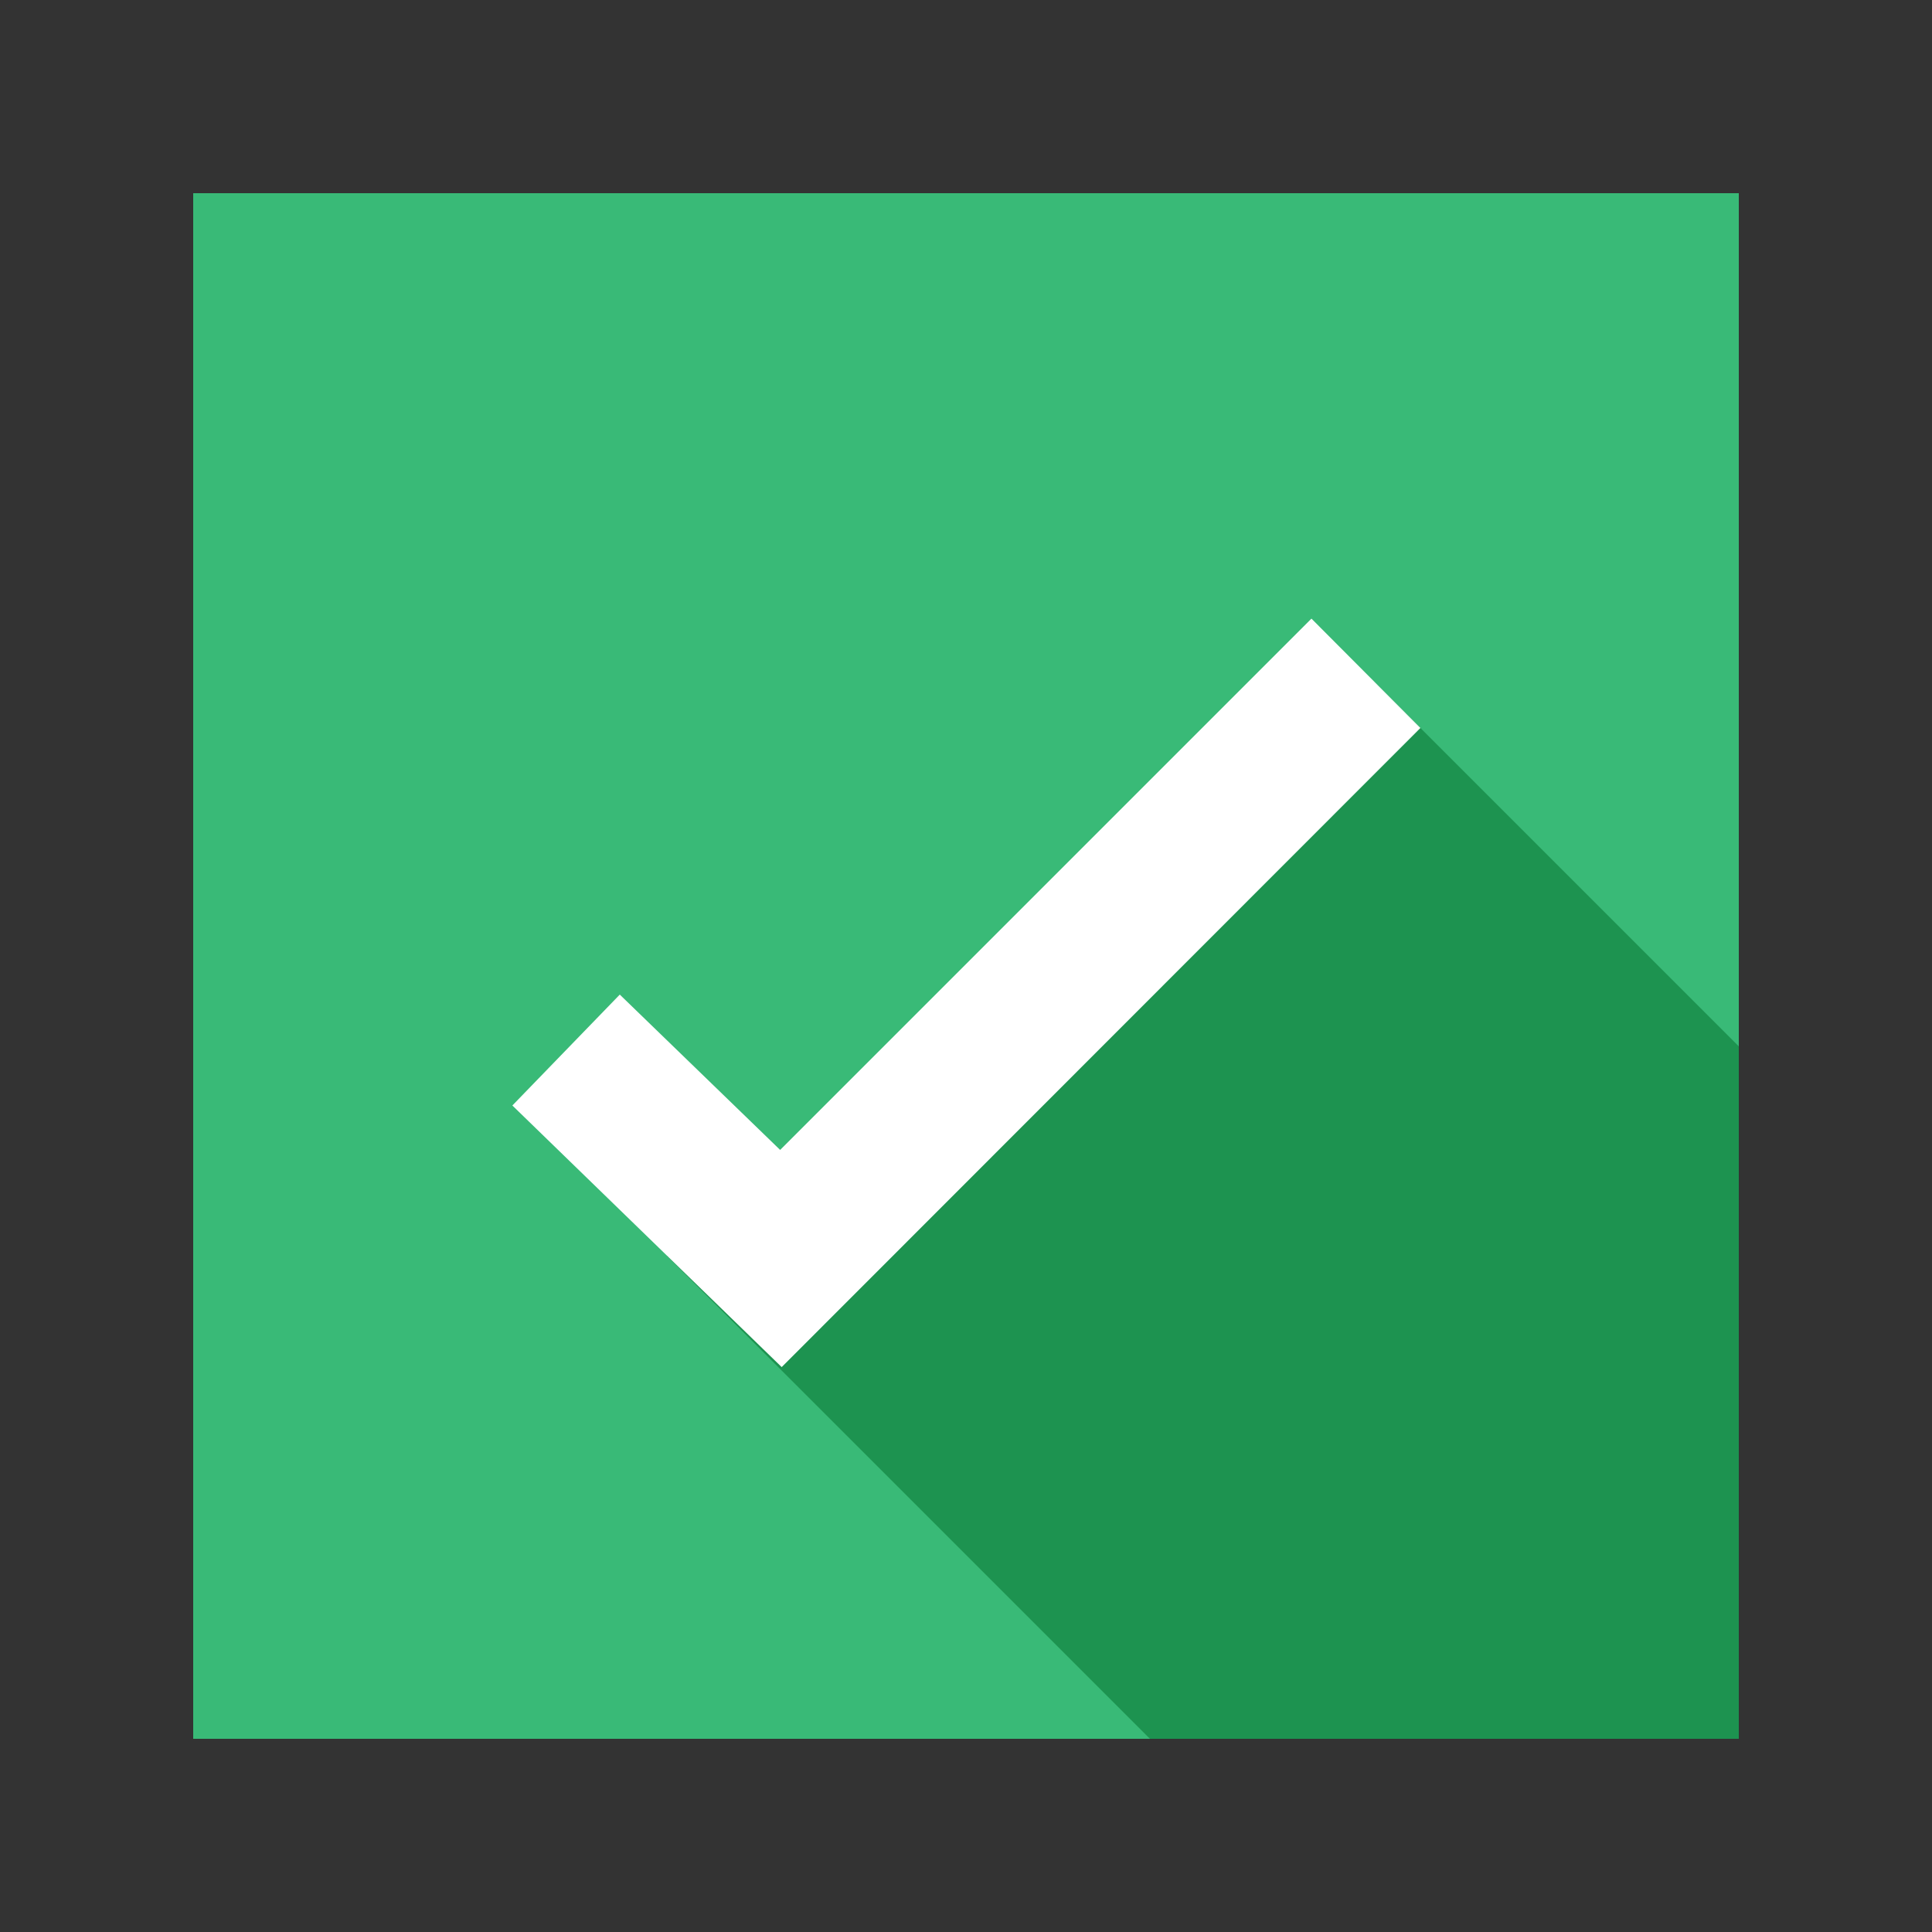 <svg xmlns="http://www.w3.org/2000/svg" enable-background="new 0 0 500 500" viewBox="0 0 500 500" width="40" height="40"><rect x="0" y="0" width="500" height="500" fill="#333333" stroke="none"/><rect width="500" height="500" fill="#fff0f0" display="none" class="colorfff0f0 svgShape"></rect><rect width="400" height="400" x="50" y="50" fill="#39ba77" class="color39ba77 svgShape"></rect><polygon fill="#1d9350" points="450 270.8 355.6 176.4 172.6 325 297.6 450 450 450" class="color1d9350 svgShape"></polygon><polygon fill="#ffffff" points="202.3 353.8 132.6 286.1 160.4 257.4 201.9 297.6 339.4 160.1 367.6 188.4" class="colorfff svgShape"></polygon></svg>